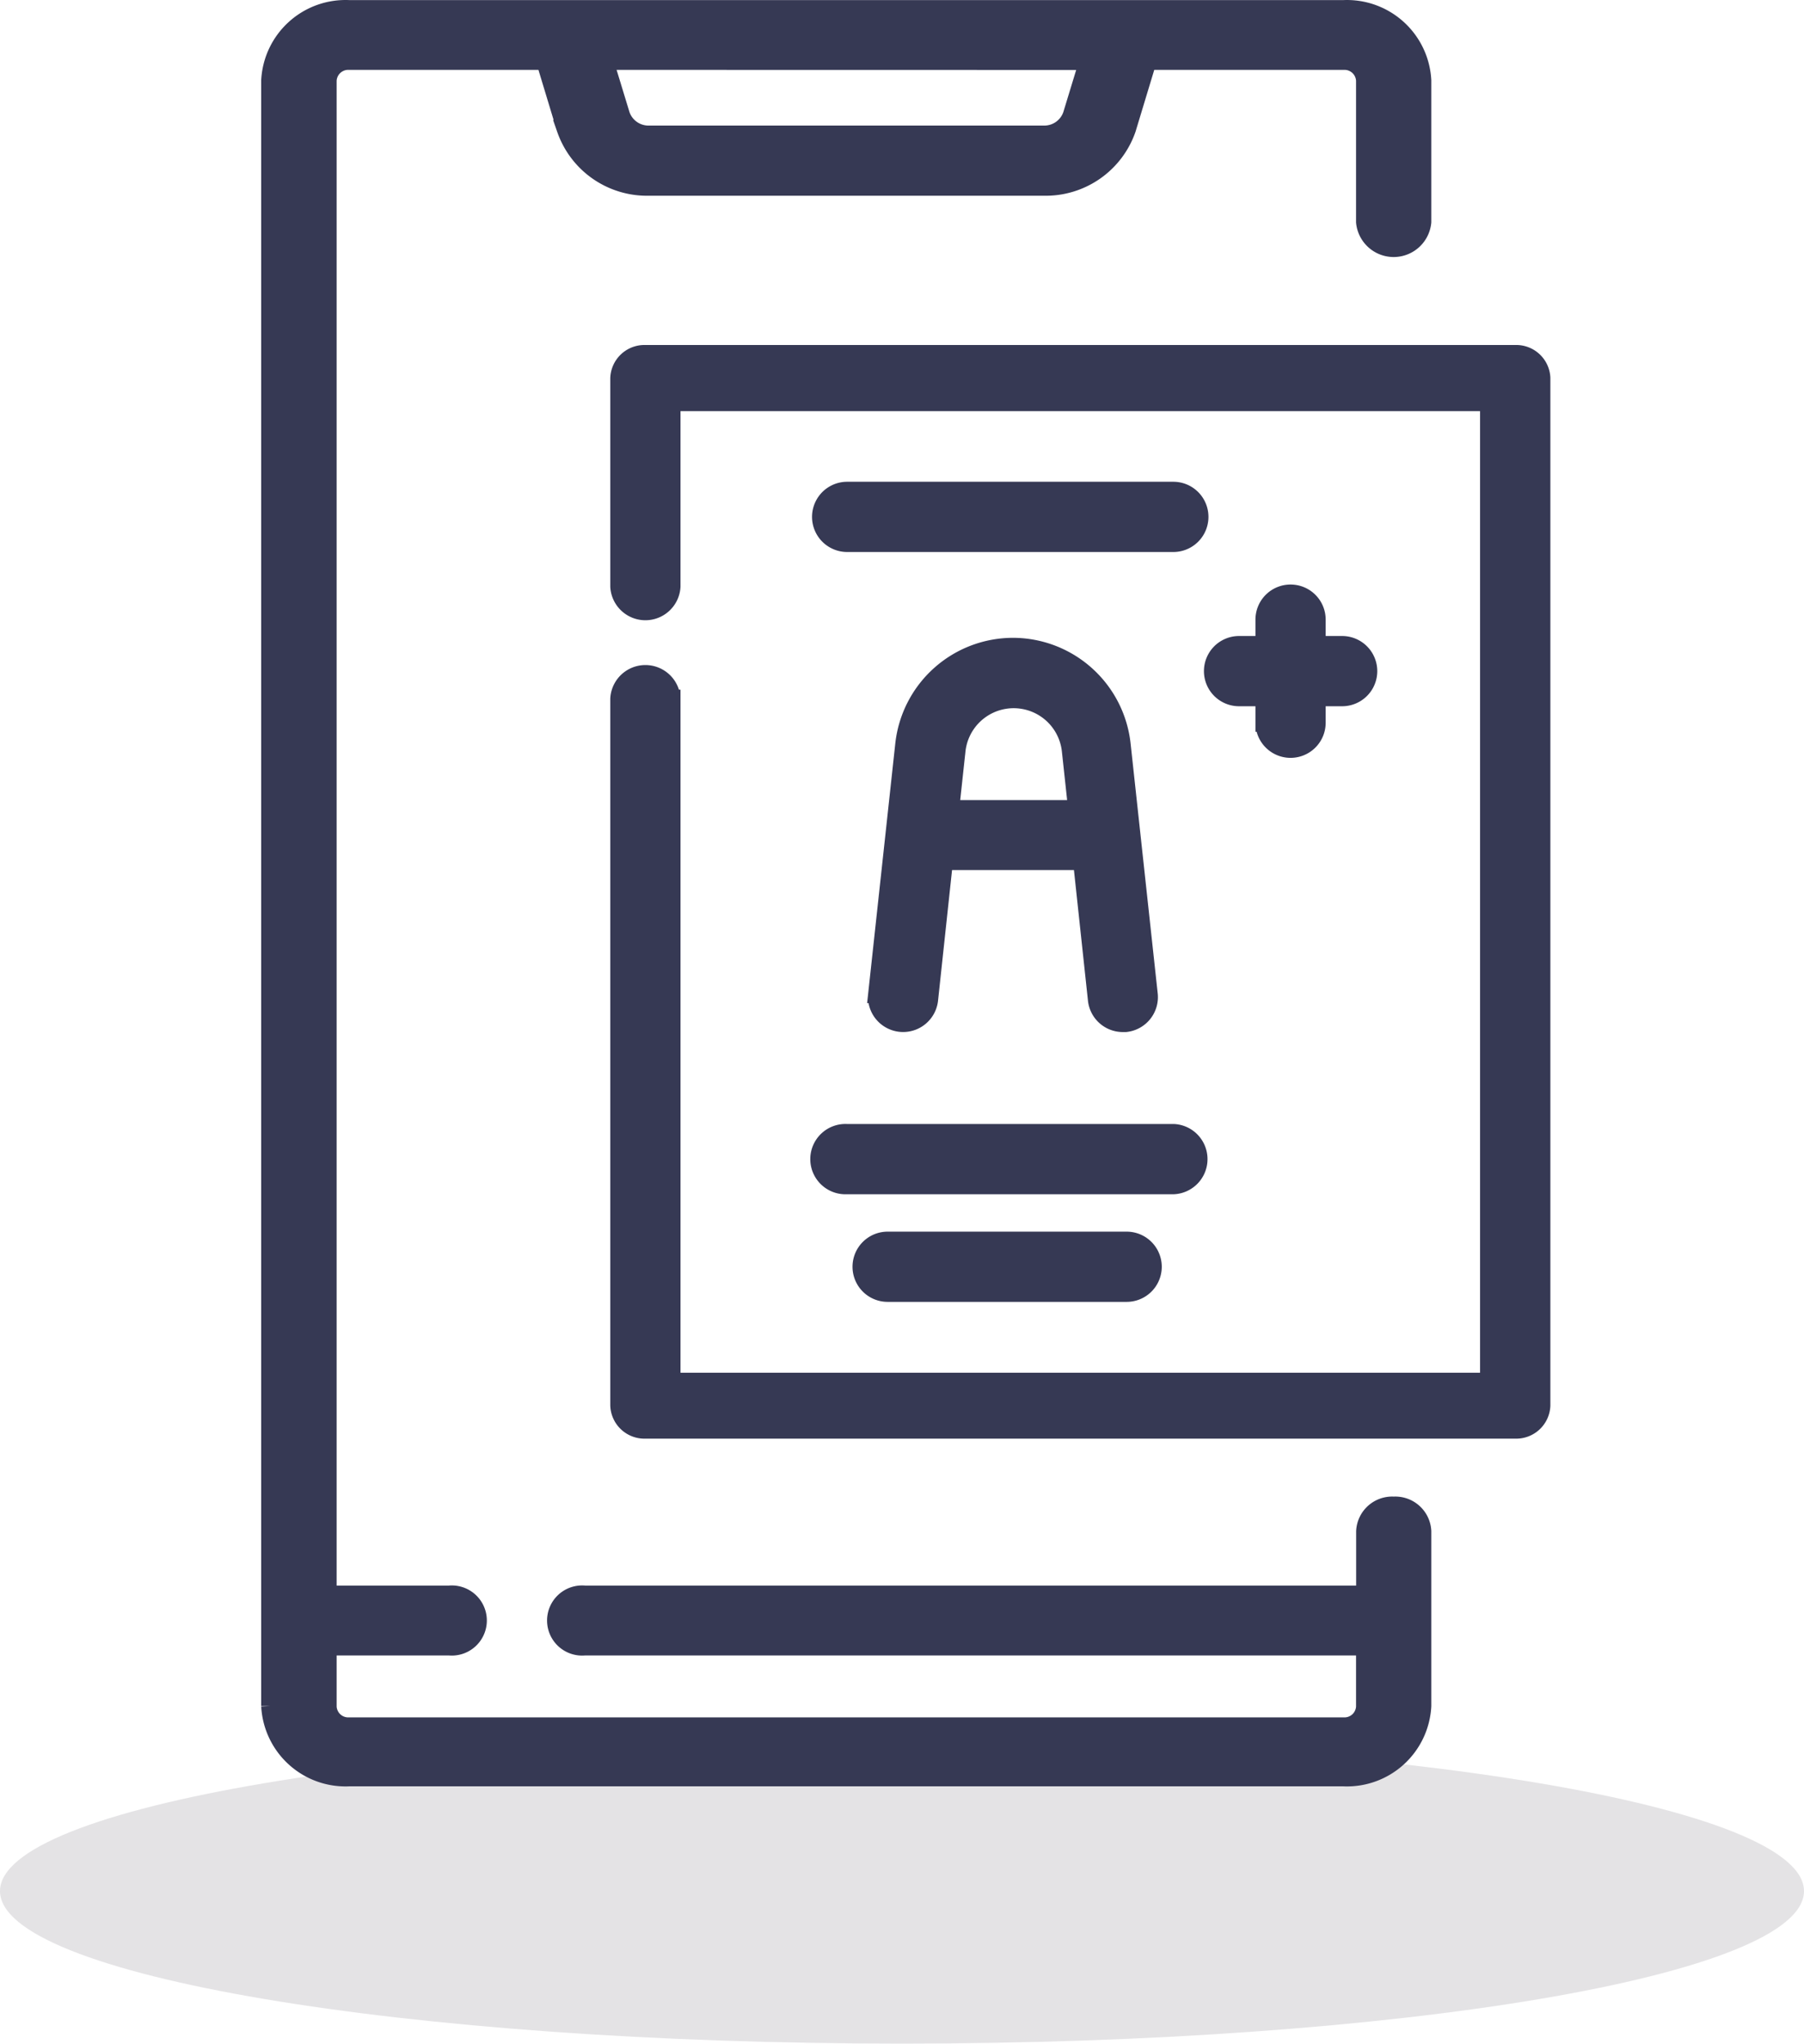 <svg xmlns="http://www.w3.org/2000/svg" width="20.015" height="22.67" viewBox="0 0 20.015 22.67">
    <defs>
        <style>
            .cls-2{fill:#363954;stroke:#363954;stroke-width:.2px}
        </style>
    </defs>
    <g id="Group_8841" transform="translate(-27 -528.954)">
        <path id="Fill_1" fill="#e4e3e5" d="M20.015 1.692c0 .935-4.481 1.692-10.008 1.692S0 2.627 0 1.692 4.481 0 10.007 0s10.008.758 10.008 1.692" transform="translate(27 548.239)"/>
        <g id="score_1_" transform="translate(-57.902 530.661)">
            <path id="Path_18811" d="M100.365 16.6a.3.3 0 0 0-.317.287v.7H91.39a.289.289 0 1 0 0 .575h8.657v.67a.229.229 0 0 1-.239.217H88.776a.229.229 0 0 1-.239-.217v-.67h1.348a.289.289 0 1 0 0-.575h-1.348V.791a.229.229 0 0 1 .239-.217h2.174l.229.756a.954.954 0 0 0 .927.64h4.372a.954.954 0 0 0 .927-.64l.229-.756h2.174a.229.229 0 0 1 .239.217v1.571a.319.319 0 0 0 .635 0V.791A.837.837 0 0 0 99.808 0H88.776a.837.837 0 0 0-.876.791v18.032a.837.837 0 0 0 .874.791h11.034a.837.837 0 0 0 .874-.791v-1.94a.3.3 0 0 0-.317-.283zM96.977.575l-.183.6a.324.324 0 0 1-.315.217h-4.373a.324.324 0 0 1-.315-.218l-.183-.6z" class="cls-2" transform="translate(0 -1.606)"/>
            <g id="Group_8828" transform="translate(91.774 2.22)">
                <path id="Path_18812" d="M169.037 83.5h-9.65a.279.279 0 0 0-.29.267v2.313a.29.29 0 0 0 .579 0v-2.046h9.071V94.9h-9.071v-7.577a.29.29 0 0 0-.579 0v7.841a.279.279 0 0 0 .29.267h9.65a.279.279 0 0 0 .29-.267v-11.4a.279.279 0 0 0-.29-.264z" class="cls-2" transform="translate(-159.098 -83.5)"/>
                <path id="Path_18813" d="M241.132 122.811h-3.619a.289.289 0 0 0 0 .579h3.619a.289.289 0 0 0 0-.579z" class="cls-2" transform="translate(-234.986 -121.294)"/>
                <path id="Path_18814" d="M255.5 178.484a1.215 1.215 0 0 0-1.21 1.087l-.3 2.765a.289.289 0 1 0 .576.062l.165-1.538h1.532l.165 1.538a.289.289 0 0 0 .287.259h.031a.289.289 0 0 0 .257-.319l-.3-2.765a1.215 1.215 0 0 0-1.203-1.089zm-.7 1.8l.07-.648a.638.638 0 0 1 1.269 0l.07.648z" class="cls-2" transform="translate(-251.13 -175.236)"/>
                <path id="Path_18815" d="M330.565 159.071a.289.289 0 0 0-.289.289v.282h-.282a.289.289 0 0 0 0 .579h.282v.283a.289.289 0 1 0 .579 0v-.283h.283a.289.289 0 0 0 0-.579h-.283v-.282a.289.289 0 0 0-.29-.289z" class="cls-2" transform="translate(-323.119 -156.414)"/>
                <path id="Path_18816" d="M237.4 327.652h3.627a.29.29 0 0 0 0-.579H237.4a.29.29 0 1 0 0 .579z" class="cls-2" transform="translate(-234.875 -318.432)"/>
                <path id="Path_18817" d="M250.048 364.189a.289.289 0 1 0 0 .579h2.652a.289.289 0 0 0 0-.579z" class="cls-2" transform="translate(-247.072 -354.354)"/>
            </g>
        </g>
    </g>
</svg>
